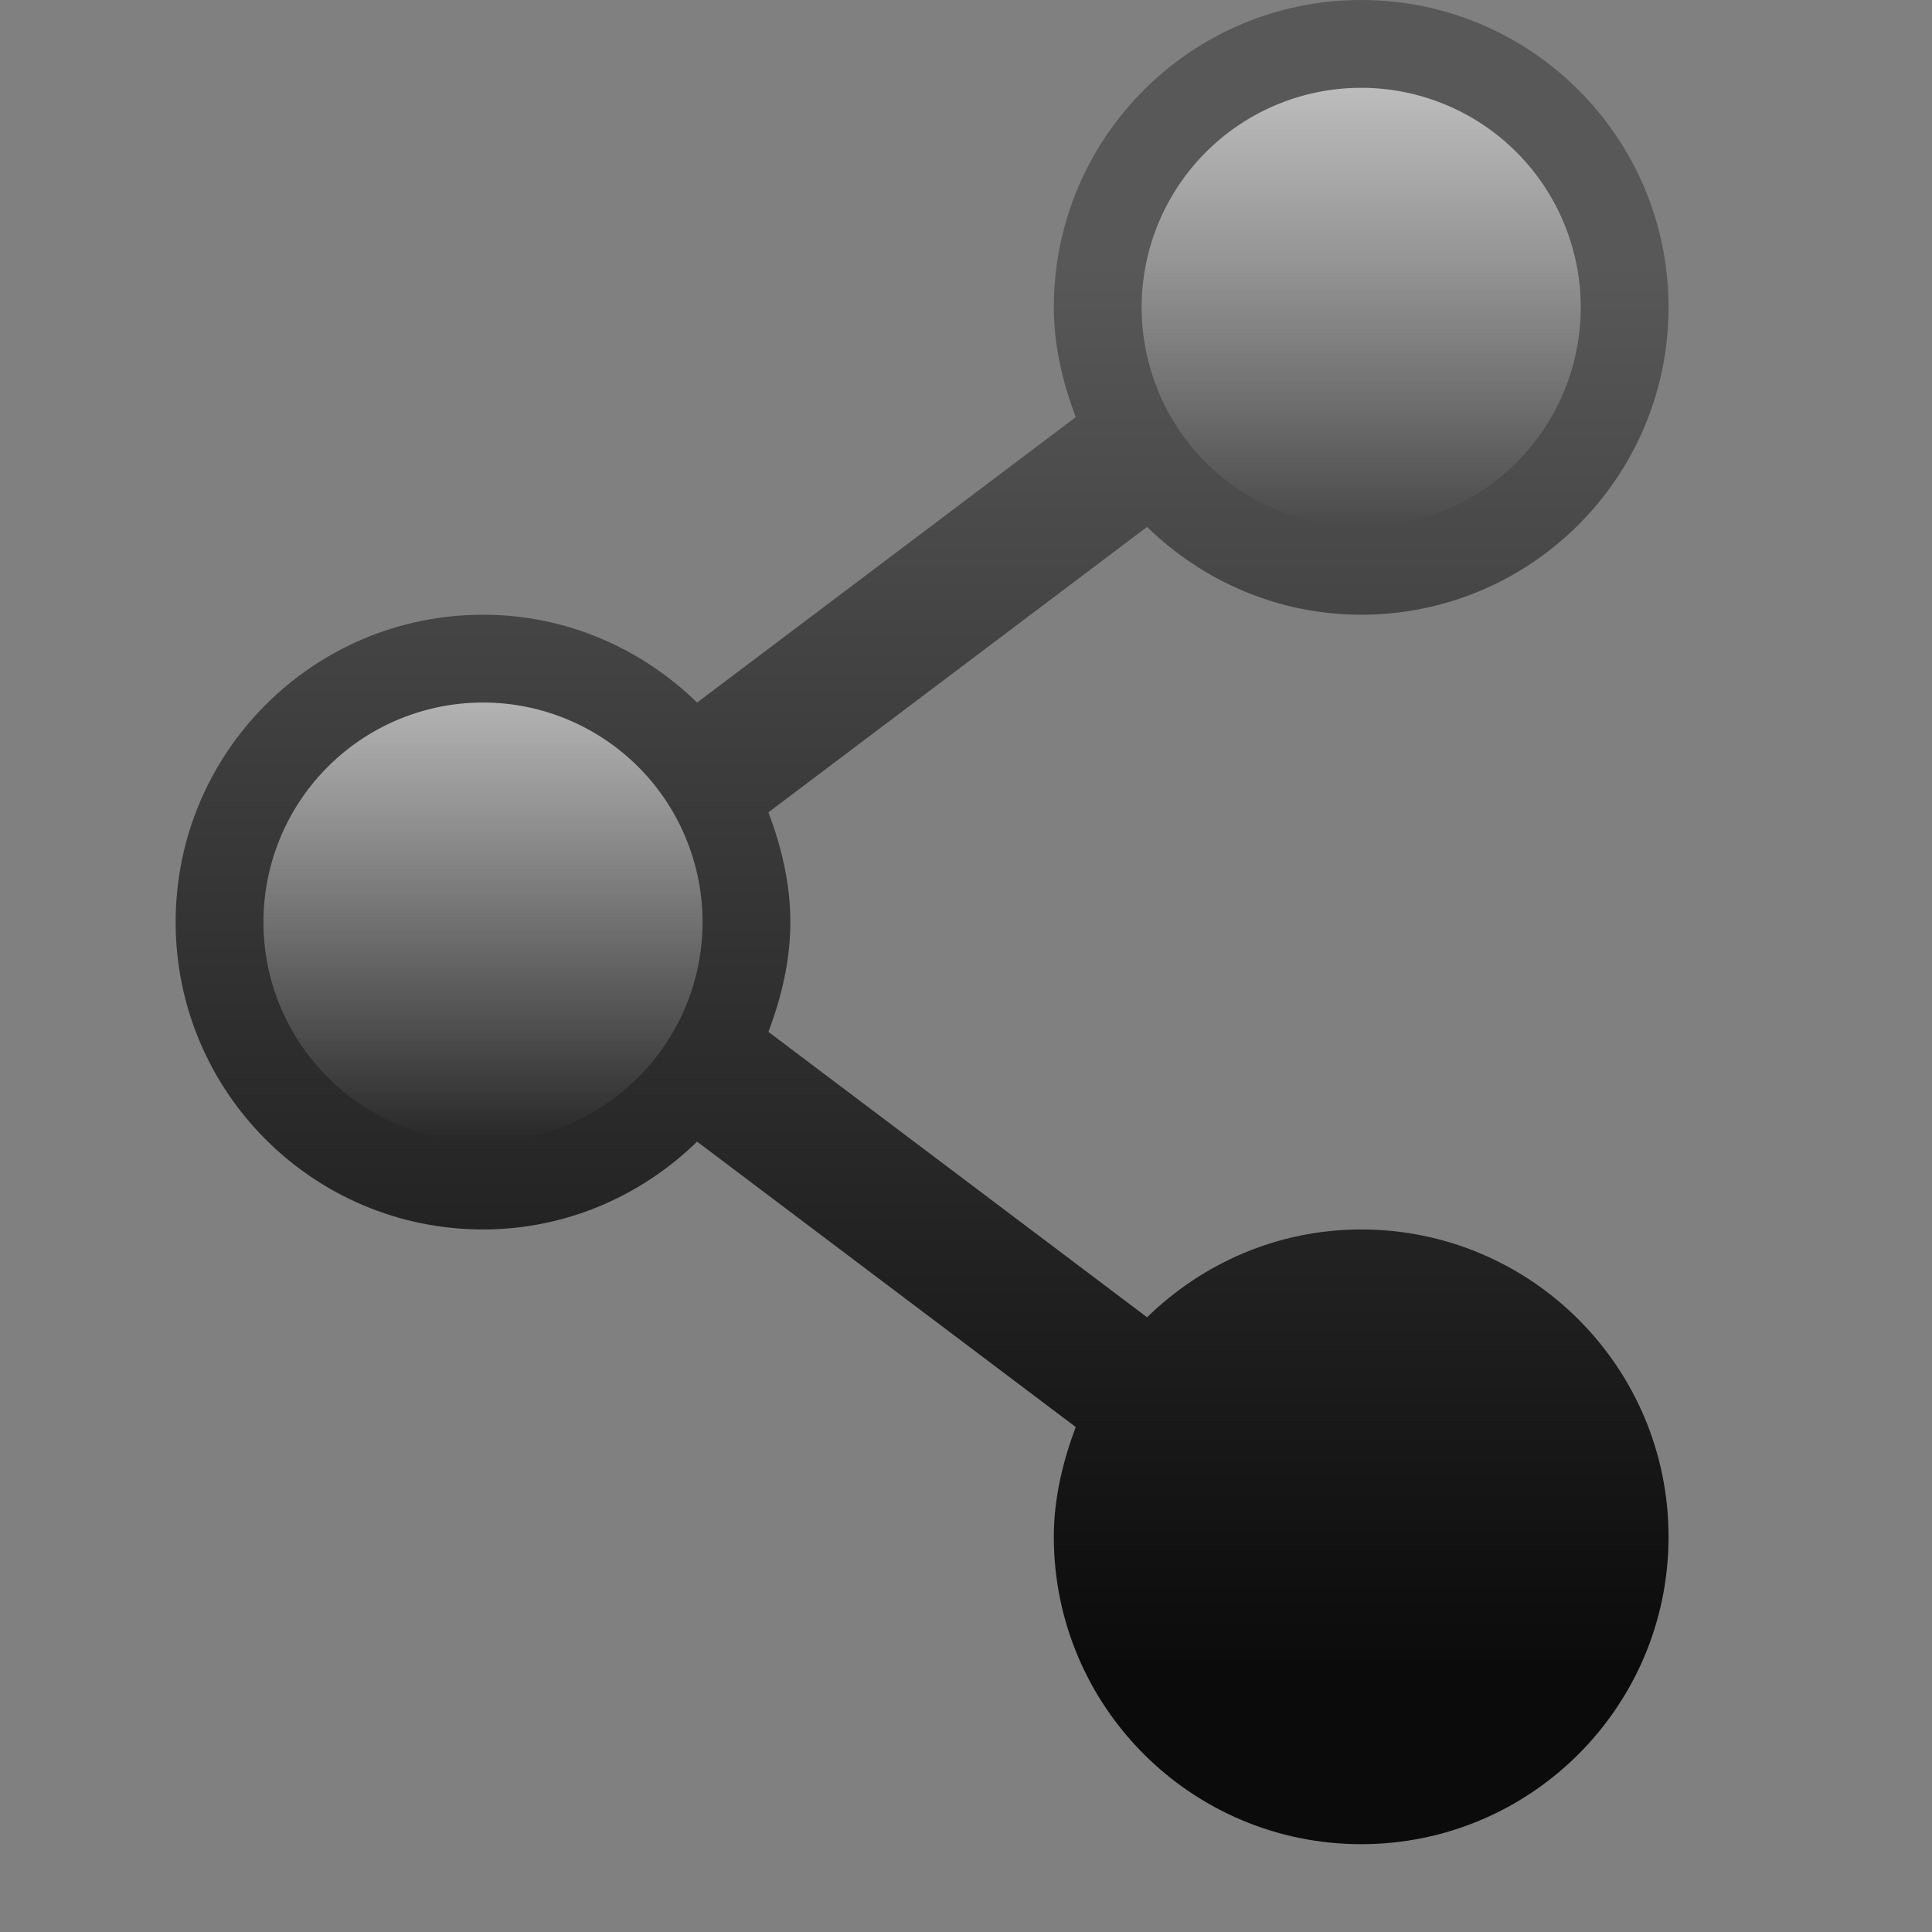 <?xml version="1.0" encoding="UTF-8" standalone="no"?>
<svg xmlns="http://www.w3.org/2000/svg" xmlns:xlink="http://www.w3.org/1999/xlink" xmlns:sodipodi="http://sodipodi.sourceforge.net/DTD/sodipodi-0.dtd" xmlns:inkscape="http://www.inkscape.org/namespaces/inkscape" version="1.1" width="22" height="22">
 <rect width="100%" height="100%" fill="#808080" stroke="none"/>
 <defs id="defs12709">
  <linearGradient inkscape:collect="always" id="linearGradient3850">
   <stop id="stop3852" stop-color="#ffffff"/>
   <stop offset="1" id="stop3854" stop-color="#ffffff" stop-opacity="0"/>
  </linearGradient>
  <linearGradient y1="15" x2="0" y2="10" id="linearGradient5610-3-8" xlink:href="#linearGradient5604-7" gradientUnits="userSpaceOnUse" gradientTransform="matrix(1.667,0,0,1.6,-2.333,-7.7)"/>
  <linearGradient y1="10" x2="0" y2="15" id="linearGradient5618-5-7" xlink:href="#linearGradient5612-8" gradientUnits="userSpaceOnUse" gradientTransform="matrix(1.667,0,0,1.6,-2.333,-7.7)"/>
  <linearGradient y1="218.84" x2="0" y2="230.17" id="linearGradient6572-9" xlink:href="#linearGradient3977-3" gradientUnits="userSpaceOnUse" gradientTransform="matrix(1.388,0,0,1.387,-867.758,-305.615)"/>
  <linearGradient id="linearGradient3977-3">
   <stop id="stop3979-9" stop-color="#ffffff"/>
   <stop id="stop3981-8" offset="0.029" stop-color="#ffffff" stop-opacity="0.235"/>
   <stop id="stop3983-01" offset="0.972" stop-color="#ffffff" stop-opacity="0.157"/>
   <stop id="stop3985-2" offset="1" stop-color="#ffffff" stop-opacity="0.392"/>
  </linearGradient>
  <linearGradient y1="15.03" x2="0" y2="3.102" id="linearGradient5936" xlink:href="#linearGradient5518-7" gradientUnits="userSpaceOnUse" gradientTransform="matrix(1.388,0,0,1.387,-0.293,-6)"/>
  <linearGradient id="linearGradient5518-7">
   <stop id="stop5520-3" stop-color="#eae5ff"/>
   <stop id="stop5522-8" offset="1" stop-color="#d4d5da"/>
  </linearGradient>
  <linearGradient inkscape:collect="always" xlink:href="#linearGradient3977-3" id="linearGradient6954" gradientUnits="userSpaceOnUse" gradientTransform="translate(-602.237,-208.245)" y1="218.84" x2="0" y2="230.17"/>
  <linearGradient gradientTransform="translate(22.763,7.755)" inkscape:collect="always" xlink:href="#linearGradient5604-7" id="linearGradient6948" gradientUnits="userSpaceOnUse" y1="15" x2="0" y2="10"/>
  <linearGradient id="linearGradient5604-7">
   <stop id="stop5606-8" stop-color="#6f6c7e"/>
   <stop id="stop5608-5" offset="1" stop-color="#aaaaaa"/>
  </linearGradient>
  <linearGradient gradientTransform="translate(22.763,7.755)" inkscape:collect="always" xlink:href="#linearGradient5612-8" id="linearGradient6950" gradientUnits="userSpaceOnUse" y1="10" x2="0" y2="15"/>
  <linearGradient id="linearGradient5612-8">
   <stop id="stop5614-2" stop-color="#212121"/>
   <stop id="stop5616-0" offset="1" stop-color="#58575e"/>
  </linearGradient>
  <linearGradient y2="3.102" x2="0" y1="15.03" gradientTransform="translate(22.763,7.755)" gradientUnits="userSpaceOnUse" id="linearGradient3046" xlink:href="#linearGradient5518-7" inkscape:collect="always"/>
  <linearGradient inkscape:collect="always" xlink:href="#linearGradient5604-7" id="linearGradient3912" gradientUnits="userSpaceOnUse" gradientTransform="matrix(1.667,0,0,1.6,-2.333,-2.7)" y1="15" x2="0" y2="10"/>
  <linearGradient inkscape:collect="always" xlink:href="#linearGradient5612-8" id="linearGradient3914" gradientUnits="userSpaceOnUse" gradientTransform="matrix(1.667,0,0,1.6,-2.333,-2.7)" y1="10" x2="0" y2="15"/>
  <linearGradient inkscape:collect="always" xlink:href="#linearGradient3977-3" id="linearGradient3918" gradientUnits="userSpaceOnUse" gradientTransform="matrix(1.388,0,0,1.387,-867.758,-299.615)" y1="218.84" x2="0" y2="230.17"/>
  <linearGradient inkscape:collect="always" xlink:href="#linearGradient5518-7" id="linearGradient3921" gradientUnits="userSpaceOnUse" gradientTransform="matrix(1.388,0,0,1.387,-0.293,-1.202e-4)" y1="15.03" x2="0" y2="3.102"/>
  <linearGradient gradientTransform="translate(-12,-16)" inkscape:collect="always" xlink:href="#linearGradient5621" id="linearGradient4509" y1="13" x2="0" y2="43" gradientUnits="userSpaceOnUse"/>
  <linearGradient id="linearGradient5621">
   <stop id="stop5623" stop-color="#0b0b0b"/>
   <stop offset="1" id="stop5625" stop-color="#585858"/>
  </linearGradient>
  <linearGradient inkscape:collect="always" xlink:href="#linearGradient3850" id="linearGradient6734" x1="435" x2="438" gradientUnits="userSpaceOnUse"/>
  <linearGradient inkscape:collect="always" xlink:href="#linearGradient3850" id="linearGradient6750" x1="443.5" y1="-178.5" x2="444" y2="-175.5" gradientUnits="userSpaceOnUse" gradientTransform="translate(-282.562,194)"/>
  <linearGradient y2="47.937" x2="0" y1="63.937" gradientTransform="translate(-1250.5,-33.938)" gradientUnits="userSpaceOnUse" id="linearGradient3033" xlink:href="#linearGradient5621" inkscape:collect="always"/>
  <linearGradient inkscape:collect="always" xlink:href="#linearGradient3850" id="linearGradient4011" x1="4" x2="8" gradientUnits="userSpaceOnUse"/>
  <linearGradient inkscape:collect="always" xlink:href="#linearGradient3850" id="linearGradient4013" x1="14" x2="18" gradientUnits="userSpaceOnUse"/>
  <linearGradient inkscape:collect="always" xlink:href="#linearGradient3850" id="linearGradient4027" x1="13" y1="4" x2="13.438" y2="7" gradientUnits="userSpaceOnUse"/>
  <linearGradient gradientTransform="translate(-1872,176)" inkscape:collect="always" xlink:href="#linearGradient5621" id="linearGradient7465" y1="-160" x2="0" y2="-176" gradientUnits="userSpaceOnUse"/>
  <linearGradient y2="-176" x2="0" y1="-160" gradientTransform="translate(-1871,180)" gradientUnits="userSpaceOnUse" id="linearGradient3011" xlink:href="#linearGradient5621" inkscape:collect="always"/>
  <linearGradient inkscape:collect="always" xlink:href="#linearGradient5621" id="linearGradient3842" gradientUnits="userSpaceOnUse" gradientTransform="translate(-1870,179)" y1="-160" x2="0" y2="-176"/>
  <linearGradient inkscape:collect="always" xlink:href="#linearGradient3850" id="linearGradient3856" x1="13" x2="18" gradientUnits="userSpaceOnUse"/>
  <linearGradient inkscape:collect="always" xlink:href="#linearGradient3850" id="linearGradient3858" x1="3" x2="8" gradientUnits="userSpaceOnUse"/>
 </defs>
 <path d="M 15.5,0 C 13.567,0 12,1.567 12,3.5 c 0,0.438 0.103,0.863 0.25,1.25 L 7.938,8 C 7.307,7.385 6.45,7 5.5,7 3.567,7 2,8.567 2,10.5 2,12.433 3.567,14 5.5,14 6.45,14 7.307,13.615 7.938,13 L 12.25,16.25 C 12.103,16.637 12,17.062 12,17.5 12,19.433 13.567,21 15.5,21 17.433,21 19,19.433 19,17.5 19,15.567 17.433,14 15.5,14 c -0.95,0 -1.807,0.385 -2.438,1 L 8.75,11.75 C 8.897,11.363 9,10.938 9,10.5 9,10.062 8.897,9.637 8.75,9.25 L 13.062,6 C 13.693,6.615 14.55,7 15.5,7 17.433,7 19,5.433 19,3.5 19,1.567 17.433,0 15.5,0 z" id="path8436-3-3" inkscape:connector-curvature="0" fill="url(#linearGradient3842)" color="#bebebe" stroke-width="4"/>
 <path sodipodi:type="arc" id="path3844" sodipodi:cx="5.5" sodipodi:cy="11.5" sodipodi:rx="2.5" sodipodi:ry="2.5" d="m 8,11.5 a 2.5,2.5 0 1 1 -5,0 2.5,2.5 0 1 1 5,0 z" transform="matrix(0,1,-1,0,17,5)" opacity="0.6" fill="url(#linearGradient3858)"/>
 <path sodipodi:type="arc" id="path3846" sodipodi:cx="15.5" sodipodi:cy="4.5" sodipodi:rx="2.5" sodipodi:ry="2.5" d="m 18,4.5 a 2.5,2.5 0 1 1 -5,0 2.5,2.5 0 1 1 5,0 z" transform="matrix(0,1,-1,0,20,-12)" opacity="0.6" fill="url(#linearGradient3856)"/>
 <path sodipodi:type="arc" id="path3848" sodipodi:cx="15.5" sodipodi:cy="18.5" sodipodi:rx="2.5" sodipodi:ry="2.5" d="m 18,18.5 a 2.5,2.5 0 1 1 -5,0 2.5,2.5 0 1 1 5,0 z" transform="matrix(0,1,-1,0,34,2)" opacity="0.6" fill="url(#linearGradient3856)"/>
</svg>

